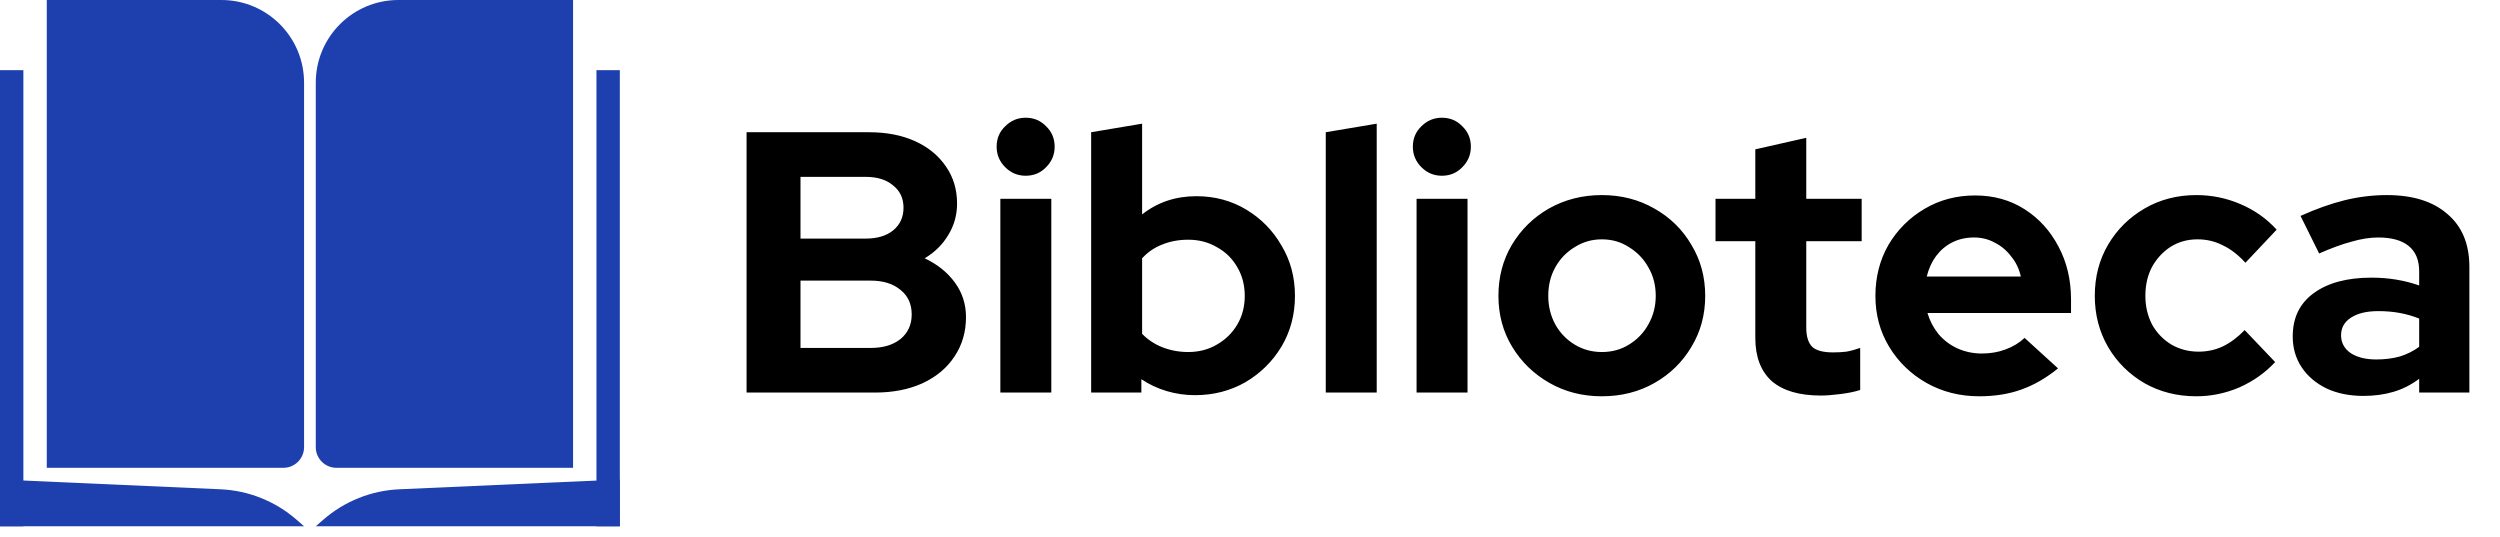 <svg width="121" height="26" viewBox="0 0 121 26" fill="none" xmlns="http://www.w3.org/2000/svg">
<rect x="28.868" y="3.396" width="1.132" height="22.076" fill="#1E40AF"/>
<path d="M30 23.208L19.327 23.681C17.97 23.741 16.673 24.26 15.649 25.152L15.283 25.472H30V23.208Z" fill="#1E40AF"/>
<path d="M27.736 0H19.283C17.074 0 15.283 1.791 15.283 4V21.642C15.283 22.194 15.731 22.642 16.283 22.642H27.736V0Z" fill="#1E40AF"/>
<rect width="1.132" height="22.076" transform="matrix(-1 0 0 1 1.132 3.396)" fill="#1E40AF"/>
<path d="M0 23.208L10.673 23.681C12.03 23.741 13.327 24.26 14.351 25.152L14.717 25.472H0V23.208Z" fill="#1E40AF"/>
<path d="M2.264 0H10.717C12.926 0 14.717 1.791 14.717 4V21.642C14.717 22.194 14.269 22.642 13.717 22.642H2.264V0Z" fill="#1E40AF"/>
<path d="M36.134 19V6.4H42.056C42.908 6.4 43.652 6.544 44.288 6.832C44.924 7.12 45.422 7.528 45.782 8.056C46.142 8.572 46.322 9.172 46.322 9.856C46.322 10.408 46.178 10.918 45.89 11.386C45.614 11.842 45.236 12.214 44.756 12.502C45.368 12.79 45.854 13.18 46.214 13.672C46.574 14.164 46.754 14.722 46.754 15.346C46.754 16.066 46.568 16.702 46.196 17.254C45.836 17.806 45.32 18.238 44.648 18.55C43.988 18.85 43.22 19 42.344 19H36.134ZM38.744 11.548H41.894C42.458 11.548 42.902 11.416 43.226 11.152C43.562 10.876 43.73 10.51 43.73 10.054C43.73 9.598 43.562 9.238 43.226 8.974C42.902 8.698 42.458 8.56 41.894 8.56H38.744V11.548ZM38.744 16.84H42.146C42.746 16.84 43.226 16.696 43.586 16.408C43.946 16.108 44.126 15.712 44.126 15.22C44.126 14.716 43.946 14.32 43.586 14.032C43.226 13.732 42.746 13.582 42.146 13.582H38.744V16.84ZM48.417 19V9.622H50.883V19H48.417ZM49.641 8.506C49.257 8.506 48.927 8.368 48.651 8.092C48.375 7.816 48.237 7.486 48.237 7.102C48.237 6.706 48.375 6.376 48.651 6.112C48.927 5.836 49.257 5.698 49.641 5.698C50.037 5.698 50.367 5.836 50.631 6.112C50.907 6.376 51.045 6.706 51.045 7.102C51.045 7.486 50.907 7.816 50.631 8.092C50.367 8.368 50.037 8.506 49.641 8.506ZM52.812 19V6.4L55.278 5.986V10.378C56.022 9.79 56.898 9.496 57.906 9.496C58.794 9.496 59.598 9.712 60.318 10.144C61.038 10.576 61.608 11.158 62.028 11.89C62.46 12.61 62.676 13.42 62.676 14.32C62.676 15.22 62.46 16.036 62.028 16.768C61.596 17.488 61.014 18.064 60.282 18.496C59.55 18.916 58.734 19.126 57.834 19.126C57.366 19.126 56.91 19.06 56.466 18.928C56.022 18.796 55.614 18.604 55.242 18.352V19H52.812ZM57.51 17.038C58.026 17.038 58.488 16.918 58.896 16.678C59.316 16.438 59.646 16.114 59.886 15.706C60.126 15.298 60.246 14.836 60.246 14.32C60.246 13.804 60.126 13.342 59.886 12.934C59.646 12.514 59.316 12.19 58.896 11.962C58.488 11.722 58.026 11.602 57.51 11.602C57.054 11.602 56.634 11.68 56.25 11.836C55.878 11.98 55.554 12.202 55.278 12.502V16.156C55.542 16.432 55.866 16.648 56.25 16.804C56.646 16.96 57.066 17.038 57.51 17.038ZM64.167 19V6.4L66.633 5.986V19H64.167ZM68.562 19V9.622H71.028V19H68.562ZM69.786 8.506C69.402 8.506 69.072 8.368 68.796 8.092C68.52 7.816 68.382 7.486 68.382 7.102C68.382 6.706 68.52 6.376 68.796 6.112C69.072 5.836 69.402 5.698 69.786 5.698C70.182 5.698 70.512 5.836 70.776 6.112C71.052 6.376 71.19 6.706 71.19 7.102C71.19 7.486 71.052 7.816 70.776 8.092C70.512 8.368 70.182 8.506 69.786 8.506ZM77.528 19.18C76.592 19.18 75.746 18.964 74.99 18.532C74.234 18.1 73.634 17.518 73.19 16.786C72.746 16.054 72.524 15.232 72.524 14.32C72.524 13.408 72.74 12.586 73.172 11.854C73.616 11.11 74.216 10.522 74.972 10.09C75.74 9.658 76.592 9.442 77.528 9.442C78.464 9.442 79.31 9.658 80.066 10.09C80.834 10.522 81.434 11.11 81.866 11.854C82.31 12.586 82.532 13.408 82.532 14.32C82.532 15.232 82.31 16.054 81.866 16.786C81.434 17.518 80.84 18.1 80.084 18.532C79.328 18.964 78.476 19.18 77.528 19.18ZM77.528 17.038C78.02 17.038 78.458 16.918 78.842 16.678C79.238 16.438 79.55 16.114 79.778 15.706C80.018 15.286 80.138 14.824 80.138 14.32C80.138 13.804 80.018 13.342 79.778 12.934C79.55 12.526 79.238 12.202 78.842 11.962C78.458 11.71 78.02 11.584 77.528 11.584C77.048 11.584 76.61 11.71 76.214 11.962C75.818 12.202 75.506 12.526 75.278 12.934C75.05 13.342 74.936 13.804 74.936 14.32C74.936 14.824 75.05 15.286 75.278 15.706C75.506 16.114 75.818 16.438 76.214 16.678C76.61 16.918 77.048 17.038 77.528 17.038ZM88.125 19.144C87.081 19.144 86.289 18.91 85.749 18.442C85.221 17.962 84.957 17.266 84.957 16.354V11.674H83.031V9.622H84.957V7.228L87.423 6.67V9.622H90.105V11.674H87.423V15.85C87.423 16.282 87.519 16.594 87.711 16.786C87.903 16.966 88.239 17.056 88.719 17.056C88.959 17.056 89.175 17.044 89.367 17.02C89.571 16.984 89.793 16.924 90.033 16.84V18.874C89.781 18.958 89.463 19.024 89.079 19.072C88.707 19.12 88.389 19.144 88.125 19.144ZM95.793 19.18C94.856 19.18 94.004 18.964 93.237 18.532C92.481 18.1 91.88 17.518 91.436 16.786C90.993 16.054 90.77 15.232 90.77 14.32C90.77 13.408 90.981 12.586 91.4 11.854C91.832 11.122 92.415 10.54 93.147 10.108C93.879 9.676 94.695 9.46 95.594 9.46C96.495 9.46 97.293 9.682 97.989 10.126C98.684 10.57 99.231 11.17 99.626 11.926C100.034 12.682 100.238 13.54 100.238 14.5V15.148H93.29C93.398 15.52 93.573 15.856 93.812 16.156C94.064 16.456 94.371 16.69 94.731 16.858C95.103 17.026 95.499 17.11 95.918 17.11C96.338 17.11 96.722 17.044 97.07 16.912C97.43 16.78 97.737 16.594 97.989 16.354L99.609 17.83C99.032 18.298 98.439 18.64 97.826 18.856C97.227 19.072 96.549 19.18 95.793 19.18ZM93.254 13.384H97.808C97.725 13.012 97.569 12.688 97.341 12.412C97.124 12.124 96.861 11.902 96.549 11.746C96.249 11.578 95.912 11.494 95.54 11.494C95.156 11.494 94.808 11.572 94.496 11.728C94.184 11.884 93.921 12.106 93.704 12.394C93.501 12.67 93.35 13 93.254 13.384ZM106.302 19.18C105.378 19.18 104.544 18.97 103.8 18.55C103.056 18.118 102.468 17.536 102.036 16.804C101.604 16.06 101.388 15.232 101.388 14.32C101.388 13.396 101.604 12.568 102.036 11.836C102.468 11.104 103.056 10.522 103.8 10.09C104.544 9.658 105.378 9.442 106.302 9.442C107.046 9.442 107.754 9.586 108.426 9.874C109.11 10.162 109.698 10.576 110.19 11.116L108.678 12.718C108.33 12.334 107.964 12.052 107.58 11.872C107.208 11.68 106.8 11.584 106.356 11.584C105.876 11.584 105.444 11.704 105.06 11.944C104.688 12.184 104.388 12.508 104.16 12.916C103.944 13.324 103.836 13.792 103.836 14.32C103.836 14.824 103.944 15.286 104.16 15.706C104.388 16.114 104.7 16.438 105.096 16.678C105.492 16.906 105.93 17.02 106.41 17.02C106.83 17.02 107.22 16.936 107.58 16.768C107.952 16.588 108.306 16.324 108.642 15.976L110.118 17.524C109.638 18.04 109.062 18.448 108.39 18.748C107.718 19.036 107.022 19.18 106.302 19.18ZM114.388 19.162C113.716 19.162 113.122 19.042 112.606 18.802C112.09 18.55 111.688 18.208 111.4 17.776C111.112 17.344 110.968 16.846 110.968 16.282C110.968 15.382 111.304 14.686 111.976 14.194C112.66 13.69 113.596 13.438 114.784 13.438C115.6 13.438 116.368 13.564 117.088 13.816V13.132C117.088 12.592 116.92 12.184 116.584 11.908C116.248 11.632 115.756 11.494 115.108 11.494C114.712 11.494 114.286 11.56 113.83 11.692C113.374 11.812 112.846 12.004 112.246 12.268L111.346 10.45C112.09 10.114 112.798 9.862 113.47 9.694C114.154 9.526 114.838 9.442 115.522 9.442C116.782 9.442 117.76 9.748 118.456 10.36C119.164 10.96 119.518 11.812 119.518 12.916V19H117.088V18.334C116.704 18.622 116.29 18.832 115.846 18.964C115.402 19.096 114.916 19.162 114.388 19.162ZM113.308 16.228C113.308 16.588 113.464 16.876 113.776 17.092C114.088 17.296 114.502 17.398 115.018 17.398C115.426 17.398 115.804 17.35 116.152 17.254C116.5 17.146 116.812 16.99 117.088 16.786V15.418C116.788 15.298 116.476 15.208 116.152 15.148C115.828 15.088 115.48 15.058 115.108 15.058C114.544 15.058 114.1 15.166 113.776 15.382C113.464 15.586 113.308 15.868 113.308 16.228Z" fill="black"/>
</svg>

